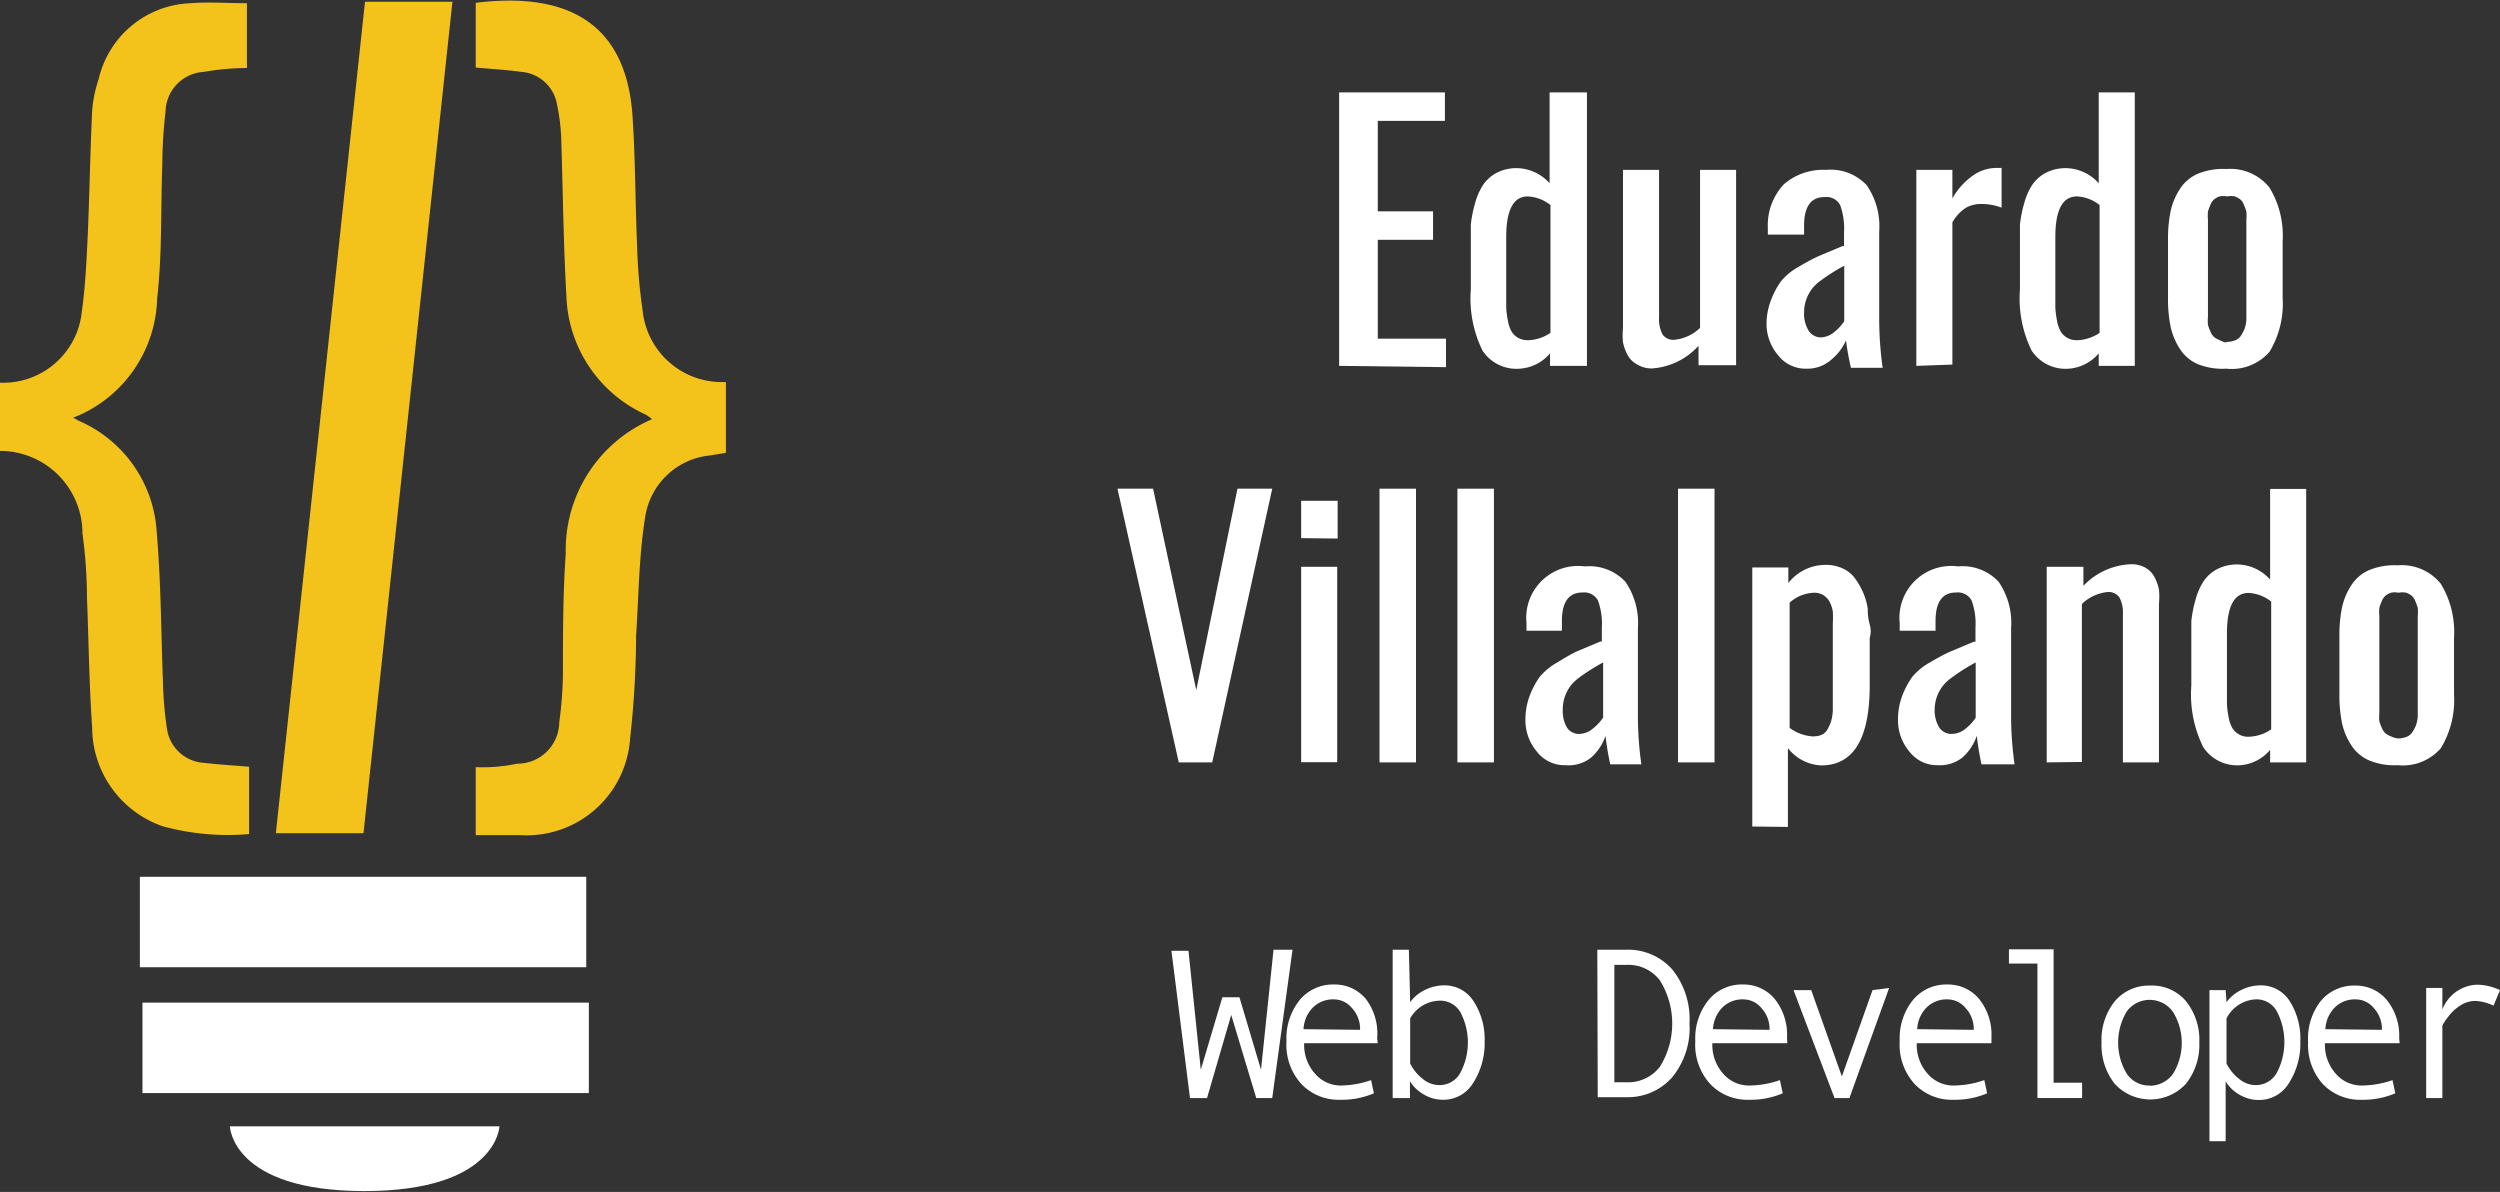 <svg id="Layer_1" data-name="Layer 1" xmlns="http://www.w3.org/2000/svg" viewBox="0 0 115.82 55.22"><rect x="0" y="0" width="115.82" height="55.22" fill="#333333" stroke="none"/><defs><style>.cls-1{fill:#fff;}.cls-2{fill:#f3c31b;}</style></defs><title>Logo_140x64</title><path class="cls-1" d="M74.52,21.08V8.41h4.9V9.73H76.31v4.19h2.56v1.32H76.31v4.58h3.16v1.32Z" transform="translate(-12.48 -4.13)"/><path class="cls-1" d="M82.89,21.21a1.88,1.88,0,0,1-1.73-.84,5.49,5.49,0,0,1-.54-2.83v-3a5.66,5.66,0,0,1,.2-1,2.9,2.9,0,0,1,.38-.86,1.75,1.75,0,0,1,.63-.55,2,2,0,0,1,.94-.21,2.08,2.08,0,0,1,1.5.7V8.41H86V21.08H84.29V20.5A2,2,0,0,1,82.89,21.21Zm.42-1.32a1.94,1.94,0,0,0,1-.34V13.63a1.82,1.82,0,0,0-1.05-.4q-1,0-1,1.88v3.28a4.43,4.43,0,0,0,.08.61,1.54,1.54,0,0,0,.17.49.84.84,0,0,0,.3.29.86.86,0,0,0,.42.11Z" transform="translate(-12.48 -4.13)"/><path class="cls-1" d="M89,21.2A1.32,1.32,0,0,1,88.3,21a1.07,1.07,0,0,1-.42-.43,2.19,2.19,0,0,1-.21-.58,3.39,3.39,0,0,1,0-.66V12h1.67v6.84a1.53,1.53,0,0,0,.16.78.61.61,0,0,0,.57.25,2,2,0,0,0,1.17-.55V12h1.67v9.05H91.17v-.9A3.2,3.2,0,0,1,89,21.2Z" transform="translate(-12.48 -4.13)"/><path class="cls-1" d="M96.17,21.21a1.61,1.61,0,0,1-1.32-.63,2.24,2.24,0,0,1-.53-1.46A3.1,3.1,0,0,1,94.54,18a3.85,3.85,0,0,1,.45-.84,2.79,2.79,0,0,1,.82-.67,10,10,0,0,1,.91-.49l1.12-.47h.07v-.65a3.11,3.11,0,0,0-.18-1.25.72.72,0,0,0-.72-.37q-.95,0-.95,1.32V15H94.38v-.34a2.77,2.77,0,0,1,.75-2A2.79,2.79,0,0,1,97.08,12a2.29,2.29,0,0,1,1.88.71,3.36,3.36,0,0,1,.58,2.15V19a16.45,16.45,0,0,0,.16,2.17H98.23A13.17,13.17,0,0,1,98,19.9a2.34,2.34,0,0,1-.62.84A1.67,1.67,0,0,1,96.17,21.21Zm.66-1.45a1,1,0,0,0,.63-.25,2.09,2.09,0,0,0,.46-.5V16.44a9.09,9.09,0,0,0-1.16.74,1.78,1.78,0,0,0-.7,1.41,1.51,1.51,0,0,0,.21.86A.67.67,0,0,0,96.83,19.76Z" transform="translate(-12.48 -4.13)"/><path class="cls-1" d="M101.26,21.08V12h1.67v1.32a3.23,3.23,0,0,1,1-1.09,1.91,1.91,0,0,1,1-.32h.28v1.84a2.63,2.63,0,0,0-.92-.17,1.42,1.42,0,0,0-.74.18,2,2,0,0,0-.62.67v6.59Z" transform="translate(-12.48 -4.13)"/><path class="cls-1" d="M108.33,21.21a1.88,1.88,0,0,1-1.73-.84,5.49,5.49,0,0,1-.54-2.83v-3a5.66,5.66,0,0,1,.2-1,2.9,2.9,0,0,1,.38-.86,1.75,1.75,0,0,1,.63-.55,2,2,0,0,1,.94-.21,2.08,2.08,0,0,1,1.5.7V8.41h1.67V21.08h-1.67V20.5A2,2,0,0,1,108.33,21.21Zm.42-1.32a1.94,1.94,0,0,0,1-.34V13.63a1.82,1.82,0,0,0-1.05-.4q-1,0-1,1.88v3.28a4.43,4.43,0,0,0,.08.61,1.54,1.54,0,0,0,.17.49.84.84,0,0,0,.3.29.86.86,0,0,0,.46.11Z" transform="translate(-12.48 -4.13)"/><path class="cls-1" d="M115.62,21.21A3.08,3.08,0,0,1,114.3,21a1.86,1.86,0,0,1-.82-.69,3.12,3.12,0,0,1-.43-1,6.36,6.36,0,0,1-.13-1.38V15.25a6.36,6.36,0,0,1,.13-1.38,3.12,3.12,0,0,1,.43-1,1.86,1.86,0,0,1,.82-.69,3.08,3.08,0,0,1,1.32-.22,2.32,2.32,0,0,1,2,.86,4.29,4.29,0,0,1,.61,2.49v2.63a4.29,4.29,0,0,1-.61,2.49A2.32,2.32,0,0,1,115.62,21.21Zm0-1.24a1.08,1.08,0,0,0,.4-.07.55.55,0,0,0,.28-.22,2.13,2.13,0,0,0,.16-.3,1.57,1.57,0,0,0,.09-.42V14.31a2.17,2.17,0,0,0,0-.38,2.7,2.7,0,0,0-.11-.3.62.62,0,0,0-.17-.26,1.05,1.05,0,0,0-.25-.14.9.9,0,0,0-.36,0,.92.92,0,0,0-.36,0,1,1,0,0,0-.25.14.67.67,0,0,0-.17.26,2.36,2.36,0,0,0-.11.3,2.15,2.15,0,0,0,0,.38V18.8a2.15,2.15,0,0,0,0,.38,2.2,2.2,0,0,0,.11.3.71.71,0,0,0,.17.26.84.84,0,0,0,.25.14A1,1,0,0,0,115.62,20Z" transform="translate(-12.48 -4.13)"/><path class="cls-1" d="M67.09,39.45,64.25,26.77H65.9l2,9.33,1.91-9.33h1.61L68.64,39.45Z" transform="translate(-12.48 -4.13)"/><path class="cls-1" d="M72.76,29.06V27.33h1.69v1.75Zm0,10.38V30.39h1.67v9.05Z" transform="translate(-12.48 -4.13)"/><path class="cls-1" d="M76.39,39.45V26.77h1.69V39.45Z" transform="translate(-12.48 -4.13)"/><path class="cls-1" d="M80,39.45V26.77h1.69V39.45Z" transform="translate(-12.48 -4.13)"/><path class="cls-1" d="M85,39.58a1.61,1.61,0,0,1-1.32-.63,2.24,2.24,0,0,1-.53-1.46,3.1,3.1,0,0,1,.21-1.16,3.85,3.85,0,0,1,.45-.84,2.79,2.79,0,0,1,.82-.67,10,10,0,0,1,.87-.5l1.12-.47h.07v-.65a3.11,3.11,0,0,0-.18-1.25.72.72,0,0,0-.72-.37q-.95,0-.95,1.32v.45H83.2V33a2.4,2.4,0,0,1,2.7-2.63,2.29,2.29,0,0,1,1.88.71,3.36,3.36,0,0,1,.58,2.15v4.14a16.45,16.45,0,0,0,.16,2.17H87.08a13.17,13.17,0,0,1-.22-1.32,2.34,2.34,0,0,1-.66,1A1.67,1.67,0,0,1,85,39.58Zm.66-1.45a1,1,0,0,0,.63-.26,2.09,2.09,0,0,0,.46-.5V34.82a9.09,9.09,0,0,0-1.16.74A1.78,1.78,0,0,0,84.88,37a1.51,1.51,0,0,0,.21.86A.67.67,0,0,0,85.69,38.13Z" transform="translate(-12.48 -4.13)"/><path class="cls-1" d="M90.22,39.45V26.77h1.69V39.45Z" transform="translate(-12.48 -4.13)"/><path class="cls-1" d="M93.66,42.42v-12h1.67v.72a2.19,2.19,0,0,1,1.73-.84,1.83,1.83,0,0,1,.8.17,1.46,1.46,0,0,1,.57.47,3.62,3.62,0,0,1,.37.65,3,3,0,0,1,.21.75,2.51,2.51,0,0,0,.09.72,1.11,1.11,0,0,1,0,.63v2.19q0,3.71-2.25,3.71a2.08,2.08,0,0,1-1.54-.8v3.65Zm2.87-4.18a.82.82,0,0,0,.37-.08.61.61,0,0,0,.25-.25,2,2,0,0,0,.16-.36,2.21,2.21,0,0,0,.08-.49V33a4.39,4.39,0,0,0,0-.55,1.55,1.55,0,0,0-.16-.46.79.79,0,0,0-.71-.4,1.79,1.79,0,0,0-1.13.46v5.8a2,2,0,0,0,1.15.4Z" transform="translate(-12.48 -4.13)"/><path class="cls-1" d="M102.26,39.58a1.61,1.61,0,0,1-1.32-.63,2.24,2.24,0,0,1-.53-1.46,3.1,3.1,0,0,1,.21-1.16,3.85,3.85,0,0,1,.45-.84,2.79,2.79,0,0,1,.82-.67,10,10,0,0,1,.91-.49l1.12-.47H104V33.2a3.11,3.11,0,0,0-.18-1.25.72.72,0,0,0-.72-.37q-.95,0-.95,1.32v.45h-1.66V33a2.4,2.4,0,0,1,2.7-2.63,2.29,2.29,0,0,1,1.88.71,3.36,3.36,0,0,1,.58,2.15v4.14a16.45,16.45,0,0,0,.16,2.17h-1.53a13.17,13.17,0,0,1-.22-1.32,2.34,2.34,0,0,1-.66,1A1.67,1.67,0,0,1,102.26,39.58Zm.66-1.45a1,1,0,0,0,.63-.25,2.09,2.09,0,0,0,.46-.5V34.82a9.09,9.09,0,0,0-1.16.74,1.78,1.78,0,0,0-.74,1.41,1.51,1.51,0,0,0,.21.86A.67.67,0,0,0,102.92,38.13Z" transform="translate(-12.48 -4.13)"/><path class="cls-1" d="M107.3,39.45V30.39H109v.88a3.21,3.21,0,0,1,2.21-1,1.32,1.32,0,0,1,.66.16,1.07,1.07,0,0,1,.42.43,2.21,2.21,0,0,1,.21.58,3.4,3.4,0,0,1,0,.66v7.35h-1.67V32.59a1.53,1.53,0,0,0-.16-.78.61.61,0,0,0-.57-.25,2,2,0,0,0-1.17.55v7.32Z" transform="translate(-12.48 -4.13)"/><path class="cls-1" d="M116.28,39.58a1.88,1.88,0,0,1-1.73-.84A5.49,5.49,0,0,1,114,35.9v-3a5.66,5.66,0,0,1,.2-1,2.9,2.9,0,0,1,.38-.86,1.75,1.75,0,0,1,.63-.55,2,2,0,0,1,.94-.21,2.08,2.08,0,0,1,1.5.7v-4.2h1.67V39.45h-1.67v-.58A2,2,0,0,1,116.28,39.58Zm.42-1.32a1.94,1.94,0,0,0,1-.34V32a1.82,1.82,0,0,0-1.05-.4q-1,0-1,1.88v3.28a4.43,4.43,0,0,0,.08.61,1.54,1.54,0,0,0,.17.49.84.84,0,0,0,.3.29A.86.86,0,0,0,116.7,38.26Z" transform="translate(-12.48 -4.13)"/><path class="cls-1" d="M123.56,39.58a3.08,3.08,0,0,1-1.32-.22,1.86,1.86,0,0,1-.82-.69,3.12,3.12,0,0,1-.43-1,6.36,6.36,0,0,1-.13-1.38V33.61a6.36,6.36,0,0,1,.13-1.38,3.12,3.12,0,0,1,.43-1,1.86,1.86,0,0,1,.82-.69,3.08,3.08,0,0,1,1.32-.22,2.32,2.32,0,0,1,2,.86,4.29,4.29,0,0,1,.61,2.49v2.63a4.29,4.29,0,0,1-.61,2.49A2.32,2.32,0,0,1,123.56,39.58Zm0-1.24a1.08,1.08,0,0,0,.4-.07.55.55,0,0,0,.28-.22,2.12,2.12,0,0,0,.16-.3,1.57,1.57,0,0,0,.09-.42V32.67a2.17,2.17,0,0,0,0-.38,2.7,2.7,0,0,0-.11-.3.62.62,0,0,0-.17-.26,1.05,1.05,0,0,0-.25-.14.9.9,0,0,0-.36,0,.92.92,0,0,0-.36,0,1,1,0,0,0-.25.14.67.67,0,0,0-.17.26,2.36,2.36,0,0,0-.11.3,2.15,2.15,0,0,0,0,.38v4.49a2.13,2.13,0,0,0,0,.38,2.2,2.2,0,0,0,.11.3.71.71,0,0,0,.17.26.84.84,0,0,0,.25.14A1,1,0,0,0,123.56,38.34Z" transform="translate(-12.48 -4.13)"/><path class="cls-1" d="M72.36,48.13,71.42,55h-.74l-1.16-3.85L68.4,55h-.79l-.86-6.82h.79l.57,5.51,1-3.36h.79l1,3.36.58-5.56Z" transform="translate(-12.48 -4.13)"/><path class="cls-1" d="M76.31,52.46H72.9a2,2,0,0,0,.5,1.41,1.57,1.57,0,0,0,1.21.55A4.43,4.43,0,0,0,76,54.17l.13.61a3.77,3.77,0,0,1-1.55.3,2.38,2.38,0,0,1-1.8-.72,2.7,2.7,0,0,1-.7-2,2.82,2.82,0,0,1,.62-1.91,2,2,0,0,1,1.59-.71,1.87,1.87,0,0,1,1.46.66,2.63,2.63,0,0,1,.53,1.83Zm-.82-.62a1.42,1.42,0,0,0-.37-1,1.09,1.09,0,0,0-.82-.41,1.32,1.32,0,0,0-1,.38,1.53,1.53,0,0,0-.43,1Z" transform="translate(-12.48 -4.13)"/><path class="cls-1" d="M77.81,50.56a1.82,1.82,0,0,1,.69-.57,2,2,0,0,1,.91-.21,1.58,1.58,0,0,1,1.32.71,3.19,3.19,0,0,1,.53,1.86,3.43,3.43,0,0,1-.53,1.95,1.61,1.61,0,0,1-1.4.78,1.74,1.74,0,0,1-.88-.24,1.78,1.78,0,0,1-.65-.62V55H77V48.13h.75Zm0,.75v2.09a2.07,2.07,0,0,0,.58.71,1.2,1.2,0,0,0,.75.29,1.09,1.09,0,0,0,1-.58,3,3,0,0,0,0-2.79,1.08,1.08,0,0,0-1-.54A1.61,1.61,0,0,0,77.81,51.31Z" transform="translate(-12.48 -4.13)"/><path class="cls-1" d="M86.48,48.13h1.32a2.73,2.73,0,0,1,2.15.91,3.65,3.65,0,0,1,.8,2.5,3.58,3.58,0,0,1-.82,2.52,2.73,2.73,0,0,1-2.11.9H86.5Zm.79,6.14h.57a1.86,1.86,0,0,0,1.54-.72,3.79,3.79,0,0,0,0-4,1.84,1.84,0,0,0-1.54-.72h-.57Z" transform="translate(-12.48 -4.13)"/><path class="cls-1" d="M95.28,52.46H91.81a2,2,0,0,0,.5,1.41,1.57,1.57,0,0,0,1.21.55,4.43,4.43,0,0,0,1.42-.25l.13.61a3.77,3.77,0,0,1-1.55.3,2.38,2.38,0,0,1-1.8-.72,2.7,2.7,0,0,1-.7-2,2.82,2.82,0,0,1,.62-1.91,2,2,0,0,1,1.59-.71,1.87,1.87,0,0,1,1.46.66,2.63,2.63,0,0,1,.58,1.77Zm-.82-.62a1.42,1.42,0,0,0-.37-1,1.09,1.09,0,0,0-.82-.41,1.32,1.32,0,0,0-1,.38,1.53,1.53,0,0,0-.43,1Z" transform="translate(-12.48 -4.13)"/><path class="cls-1" d="M100,49.9,98.16,55h-.69l-1.9-5h.82l1.42,4,1.42-4Z" transform="translate(-12.48 -4.13)"/><path class="cls-1" d="M104.74,52.46h-3.46a2,2,0,0,0,.5,1.41,1.57,1.57,0,0,0,1.21.55,4.43,4.43,0,0,0,1.42-.25l.13.61a3.77,3.77,0,0,1-1.55.3,2.38,2.38,0,0,1-1.8-.72,2.7,2.7,0,0,1-.7-2,2.82,2.82,0,0,1,.62-1.91,2,2,0,0,1,1.59-.71,1.87,1.87,0,0,1,1.46.66,2.63,2.63,0,0,1,.58,1.77Zm-.82-.62a1.42,1.42,0,0,0-.37-1,1.09,1.09,0,0,0-.82-.41,1.32,1.32,0,0,0-1,.38,1.53,1.53,0,0,0-.43,1Z" transform="translate(-12.48 -4.13)"/><path class="cls-1" d="M108.94,55h-2.07V48.77h-1.32v-.66h2.07v6.18h1.32Z" transform="translate(-12.48 -4.13)"/><path class="cls-1" d="M112.09,49.79a2.06,2.06,0,0,1,1.66.72,2.86,2.86,0,0,1,.62,1.91,2.9,2.9,0,0,1-.62,1.92,2.24,2.24,0,0,1-3.16.14l-.14-.14a2.9,2.9,0,0,1-.61-1.92,2.86,2.86,0,0,1,.62-1.91A2.06,2.06,0,0,1,112.09,49.79Zm0,4.64a1.32,1.32,0,0,0,1.08-.58,2.75,2.75,0,0,0,0-2.81A1.32,1.32,0,0,0,111,51a2.81,2.81,0,0,0,0,2.86A1.24,1.24,0,0,0,112.09,54.42Z" transform="translate(-12.48 -4.13)"/><path class="cls-1" d="M115.63,50.56a1.82,1.82,0,0,1,.69-.57,2,2,0,0,1,.91-.21,1.57,1.57,0,0,1,1.32.72,3.23,3.23,0,0,1,.5,1.87,3.39,3.39,0,0,1-.53,1.94,1.61,1.61,0,0,1-1.4.78,1.74,1.74,0,0,1-.88-.24,1.78,1.78,0,0,1-.65-.62V57h-.75v-7h.75Zm0,.75v2.09a2.07,2.07,0,0,0,.58.71,1.2,1.2,0,0,0,.75.29,1.11,1.11,0,0,0,1-.57,3.07,3.07,0,0,0,0-2.85,1.07,1.07,0,0,0-1-.55A1.61,1.61,0,0,0,115.63,51.31Z" transform="translate(-12.48 -4.13)"/><path class="cls-1" d="M123.65,52.46h-3.46a2,2,0,0,0,.5,1.41,1.57,1.57,0,0,0,1.21.55,4.43,4.43,0,0,0,1.42-.25l.13.61a3.77,3.77,0,0,1-1.55.3,2.38,2.38,0,0,1-1.8-.72,2.7,2.7,0,0,1-.69-1.95A2.82,2.82,0,0,1,120,50.5a2,2,0,0,1,1.59-.71,1.87,1.87,0,0,1,1.46.66,2.63,2.63,0,0,1,.58,1.77Zm-.82-.62a1.42,1.42,0,0,0-.37-1,1.09,1.09,0,0,0-.82-.41,1.32,1.32,0,0,0-1,.38,1.53,1.53,0,0,0-.43,1Z" transform="translate(-12.48 -4.13)"/><path class="cls-1" d="M128.3,50l-.3.72a2.21,2.21,0,0,0-.86-.22,1.32,1.32,0,0,0-.66.2,2.09,2.09,0,0,0-.59.55,2,2,0,0,0-.26.4V55h-.75V49.9h.75v1a1.79,1.79,0,0,1,1.57-1.15A2.54,2.54,0,0,1,128.3,50Z" transform="translate(-12.48 -4.13)"/><rect class="cls-1" x="6.48" y="40.62" width="20.68" height="4.19"/><rect class="cls-1" x="6.6" y="46.45" width="20.68" height="4.19"/><path class="cls-1" d="M23.13,56.31H35.62s-.11,3-6.26,3S23.13,56.31,23.13,56.31Z" transform="translate(-12.48 -4.13)"/><polygon class="cls-2" points="16.91 0.08 20.96 0.08 16.84 38.6 12.78 38.6 16.91 0.08"/><path class="cls-2" d="M34.52,7.26v-3c3.81-.47,6.93.59,7.26,5.2.14,2.06.13,4.12.22,6.18a25.13,25.13,0,0,0,.25,2.86,3.69,3.69,0,0,0,3.56,3.33h.3v3.28l-.74.12a3.37,3.37,0,0,0-3,2.85c-.29,1.8-.3,3.66-.42,5.49a44.37,44.37,0,0,1-.28,4.78,4.8,4.8,0,0,1-5.08,4.47H34.52V39.67a7.75,7.75,0,0,0,1.92-.16,1.94,1.94,0,0,0,1.95-1.92s0,0,0,0a18.11,18.11,0,0,0,.17-2.25c0-1.86,0-3.71.13-5.57a6.59,6.59,0,0,1,4-6.22,2.63,2.63,0,0,0-.29-.21,6.26,6.26,0,0,1-3.68-5.51c-.14-2.42-.16-4.85-.24-7.28A9.06,9.06,0,0,0,38.29,9a1.82,1.82,0,0,0-1.66-1.54C36,7.37,35.3,7.33,34.52,7.26Z" transform="translate(-12.48 -4.13)"/><path class="cls-2" d="M15.87,23.48l.25.14a6,6,0,0,1,3.62,5.16c.2,2.31.2,4.62.29,6.94a16.6,16.6,0,0,0,.18,2.13,1.84,1.84,0,0,0,1.7,1.62c.69.08,1.38.12,2.11.18v3.12a11.39,11.39,0,0,1-4-.36,4.86,4.86,0,0,1-3.27-4.57c-.14-2-.16-4-.24-6a22.62,22.62,0,0,0-.21-3,3.82,3.82,0,0,0-3.82-3.82h-.05V21.86h.32a3.66,3.66,0,0,0,3.52-3.29c.17-1.2.22-2.42.28-3.64.08-1.9.11-3.79.2-5.68a6,6,0,0,1,.3-1.45,4.54,4.54,0,0,1,4.24-3.52c.87-.07,1.77,0,2.63,0v3a12.22,12.22,0,0,0-2,.18A1.88,1.88,0,0,0,20.15,9.3,21.25,21.25,0,0,0,20,11.73c-.08,2.08,0,4.16-.24,6.23a6.1,6.1,0,0,1-3.62,5.41Z" transform="translate(-12.48 -4.13)"/></svg>